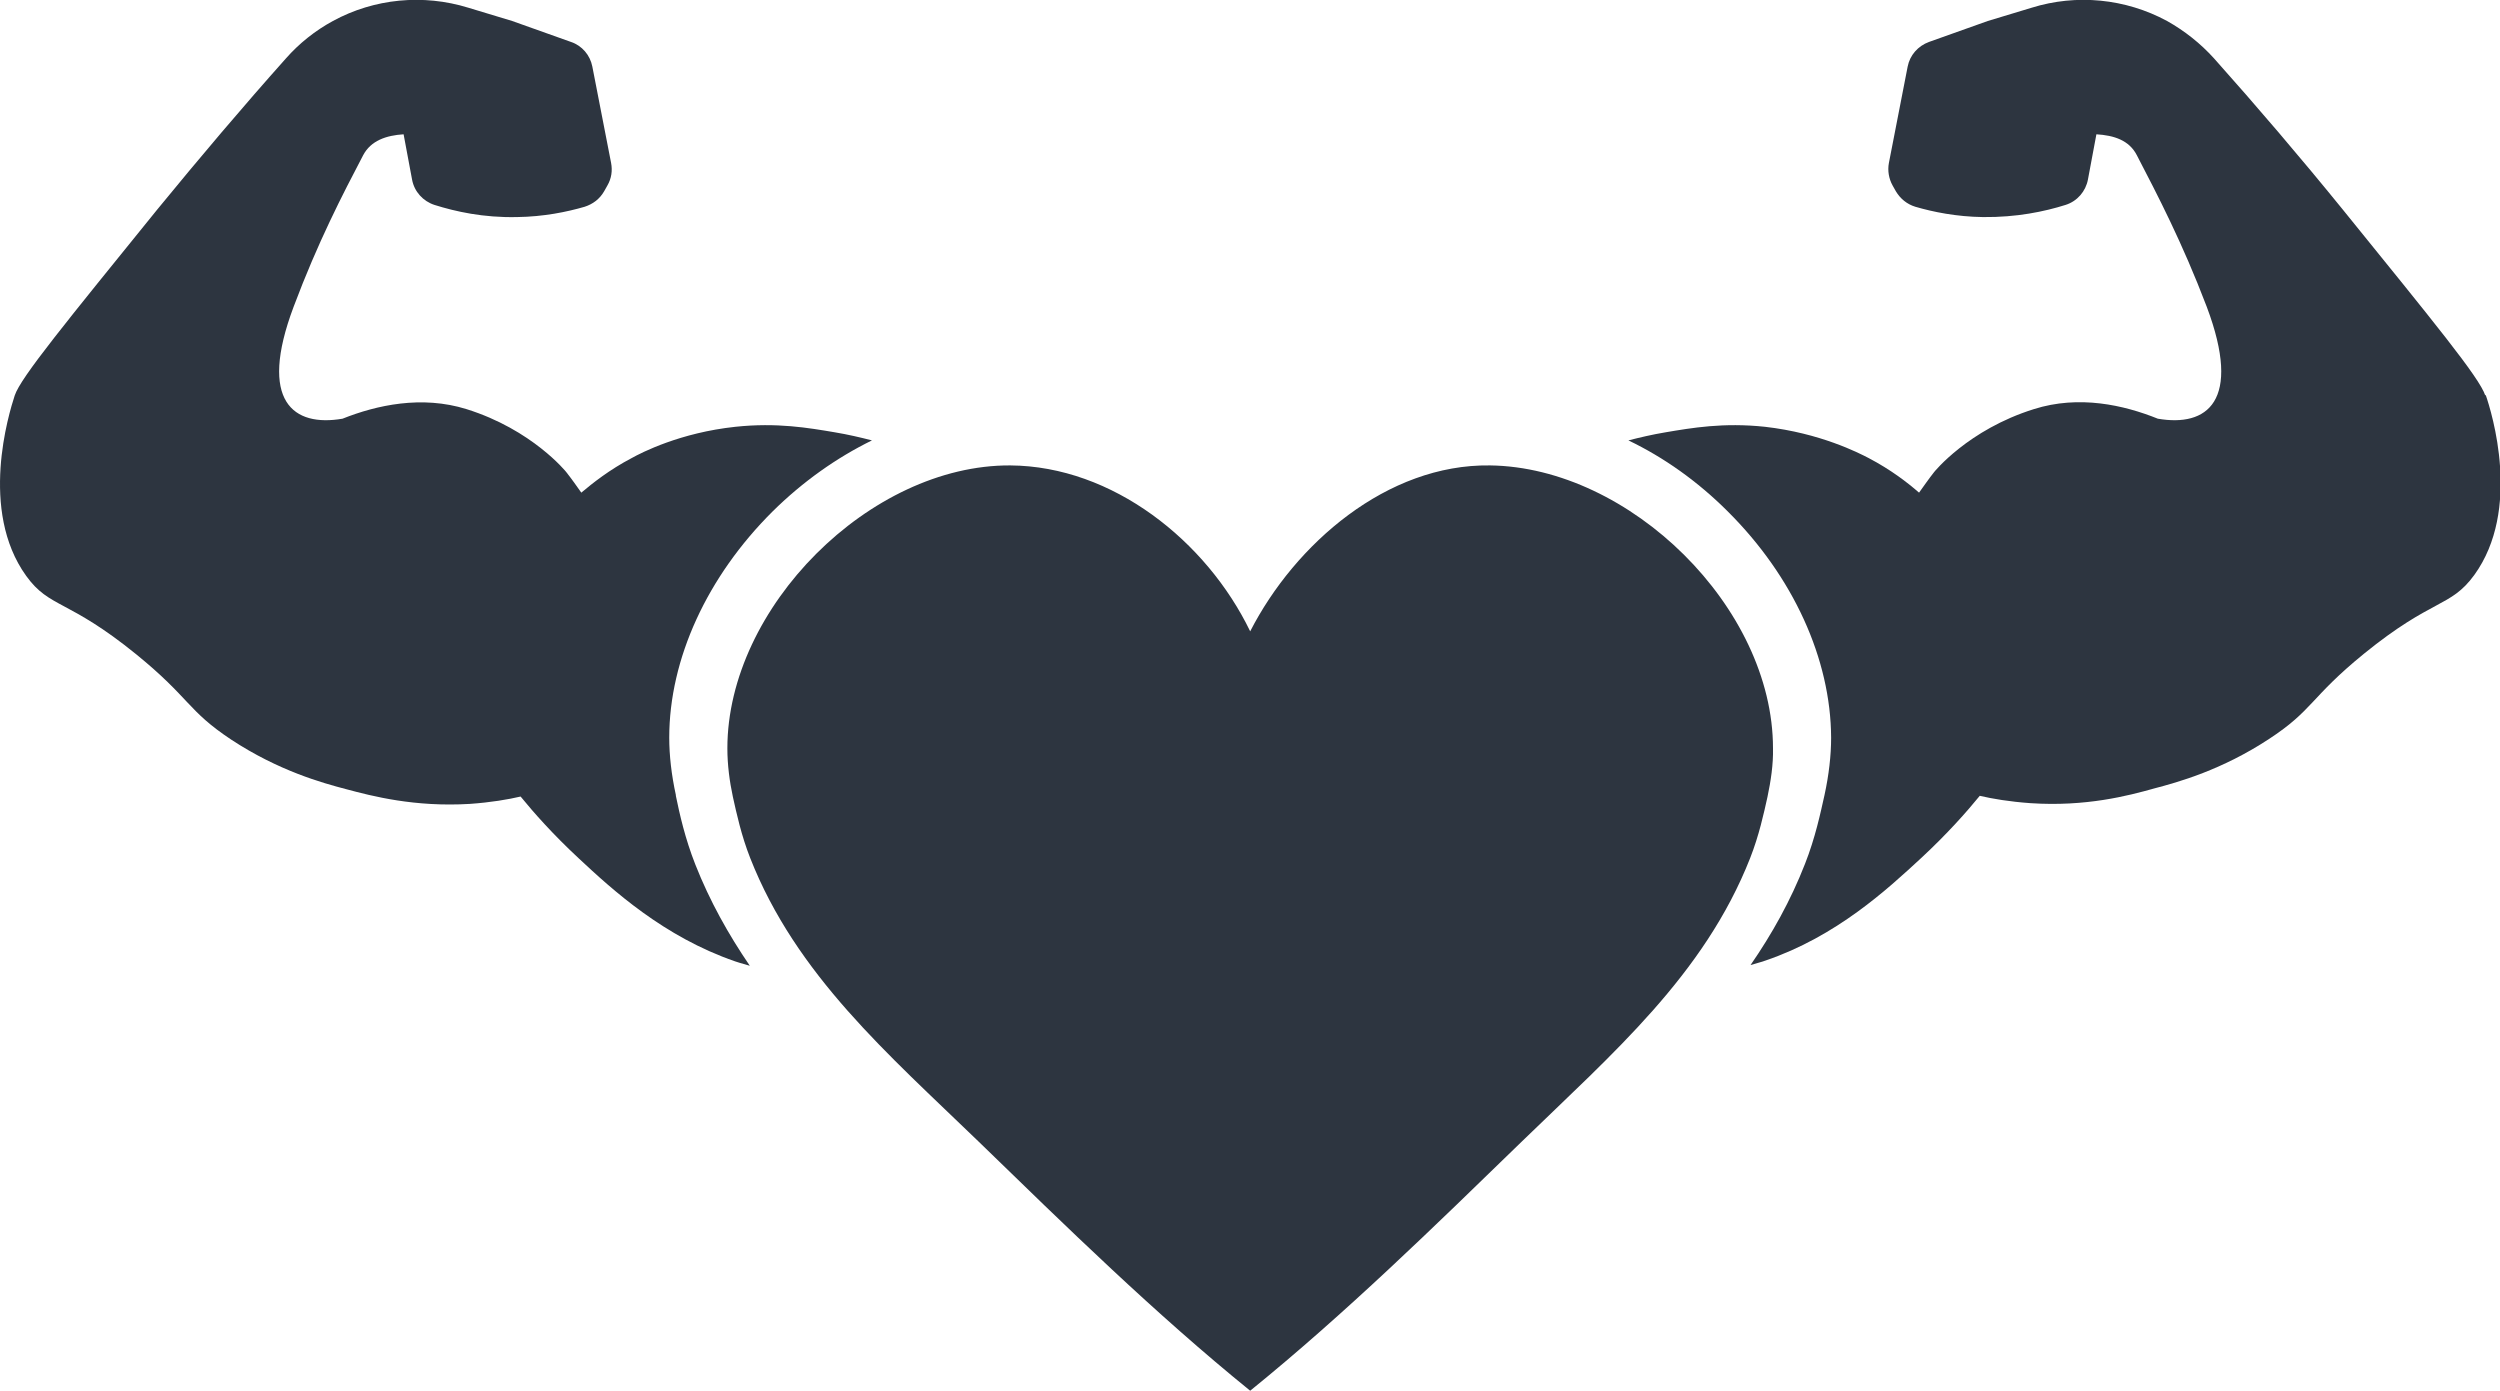 <?xml version="1.0" encoding="UTF-8"?>
<svg id="Capa_2" data-name="Capa 2" xmlns="http://www.w3.org/2000/svg" viewBox="0 0 67.95 37.81">
  <defs>
    <style>
      .cls-1 {
        fill: #2d3540;
      }
    </style>
  </defs>
  <g id="Layer_1" data-name="Layer 1">
    <g>
      <path class="cls-1" d="m48.19,20.34c0-3.83-3.89-7.64-7.69-7.69-2.8-.04-5.3,2.13-6.52,4.51-1.19-2.46-3.74-4.49-6.52-4.51-3.81-.02-7.69,3.86-7.69,7.69,0,.45.06.9.15,1.32.1.45.23,1.05.47,1.66,1.25,3.18,3.75,5.33,6.2,7.7,2.39,2.32,4.8,4.68,7.39,6.78,2.59-2.1,5-4.46,7.39-6.78,2.45-2.38,4.95-4.52,6.2-7.7.24-.61.37-1.21.47-1.66.09-.43.16-.88.15-1.32Z"/>
      <path class="cls-1" d="m18.37,21.61c-.12-.55-.18-1.08-.18-1.56,0-2.14,1.03-4.38,2.81-6.15.82-.81,1.74-1.46,2.7-1.93-.31-.08-.65-.16-1.01-.22-.71-.12-1.57-.27-2.7-.15-1.5.16-2.55.7-2.82.85-.61.32-1.06.68-1.37.94-.12-.17-.26-.37-.41-.56,0,0-.92-1.15-2.71-1.71-1.22-.38-2.44-.11-3.37.26-1.33.23-2.3-.46-1.33-3.04.66-1.76,1.33-3.05,1.89-4.12.21-.4.63-.54,1.1-.57.08.41.15.82.23,1.23.06.33.3.59.61.69.57.18,1.33.35,2.24.33.73-.01,1.36-.14,1.84-.28.22-.07.41-.21.53-.42l.09-.16c.11-.19.14-.4.1-.61l-.51-2.62c-.06-.31-.28-.57-.58-.67l-1.6-.57c-.06-.02-1.19-.36-1.19-.36-1.23-.38-2.56-.25-3.68.36-.48.26-.92.61-1.28,1.02-1.16,1.3-2.32,2.67-3.5,4.11C1.81,8.74.56,10.26.4,10.75c-.16.49-.97,3.12.31,4.9.64.89,1.13.62,3,2.14,1.46,1.19,1.38,1.52,2.57,2.31,1.29.85,2.48,1.18,3.13,1.35.71.19,1.86.49,3.36.4.57-.04,1.04-.12,1.38-.2.35.43.88,1.03,1.58,1.68.92.86,2.31,2.13,4.25,2.8.03.01.18.06.4.12-.58-.85-1.09-1.76-1.48-2.75-.28-.71-.43-1.38-.53-1.87Z"/>
      <path class="cls-1" d="m67.55,10.75c-.16-.49-1.41-2.01-3.87-5.05-1.17-1.44-2.34-2.81-3.5-4.11-.37-.41-.8-.75-1.28-1.02-1.13-.61-2.46-.74-3.68-.36,0,0-1.13.34-1.19.36l-1.6.57c-.3.11-.52.36-.58.67l-.51,2.62c-.04.21,0,.43.1.61l.09.16c.12.2.3.35.53.42.48.14,1.11.27,1.84.28.91.01,1.67-.15,2.24-.33.32-.1.55-.37.61-.69l.23-1.23c.48.03.89.16,1.1.57.56,1.08,1.23,2.36,1.9,4.12.97,2.58,0,3.27-1.33,3.04-.92-.37-2.14-.65-3.37-.26-1.79.56-2.71,1.71-2.71,1.71-.15.19-.28.38-.41.56-.31-.27-.76-.62-1.37-.94-.27-.14-1.32-.68-2.82-.85-1.13-.12-1.99.03-2.7.15-.36.06-.7.14-1.01.22.96.46,1.88,1.11,2.7,1.93,1.78,1.77,2.8,4.01,2.81,6.15,0,.48-.06,1.01-.18,1.56-.11.49-.25,1.16-.53,1.87-.39,1-.9,1.91-1.48,2.75.22-.06.37-.11.4-.12,1.94-.66,3.32-1.94,4.25-2.8.7-.65,1.23-1.25,1.58-1.68.34.08.81.16,1.38.2,1.5.1,2.65-.2,3.36-.4.65-.17,1.84-.5,3.13-1.35,1.19-.78,1.11-1.12,2.57-2.31,1.87-1.52,2.35-1.25,3-2.14,1.29-1.78.48-4.41.31-4.9Z"/>
    </g>
  </g>
</svg>